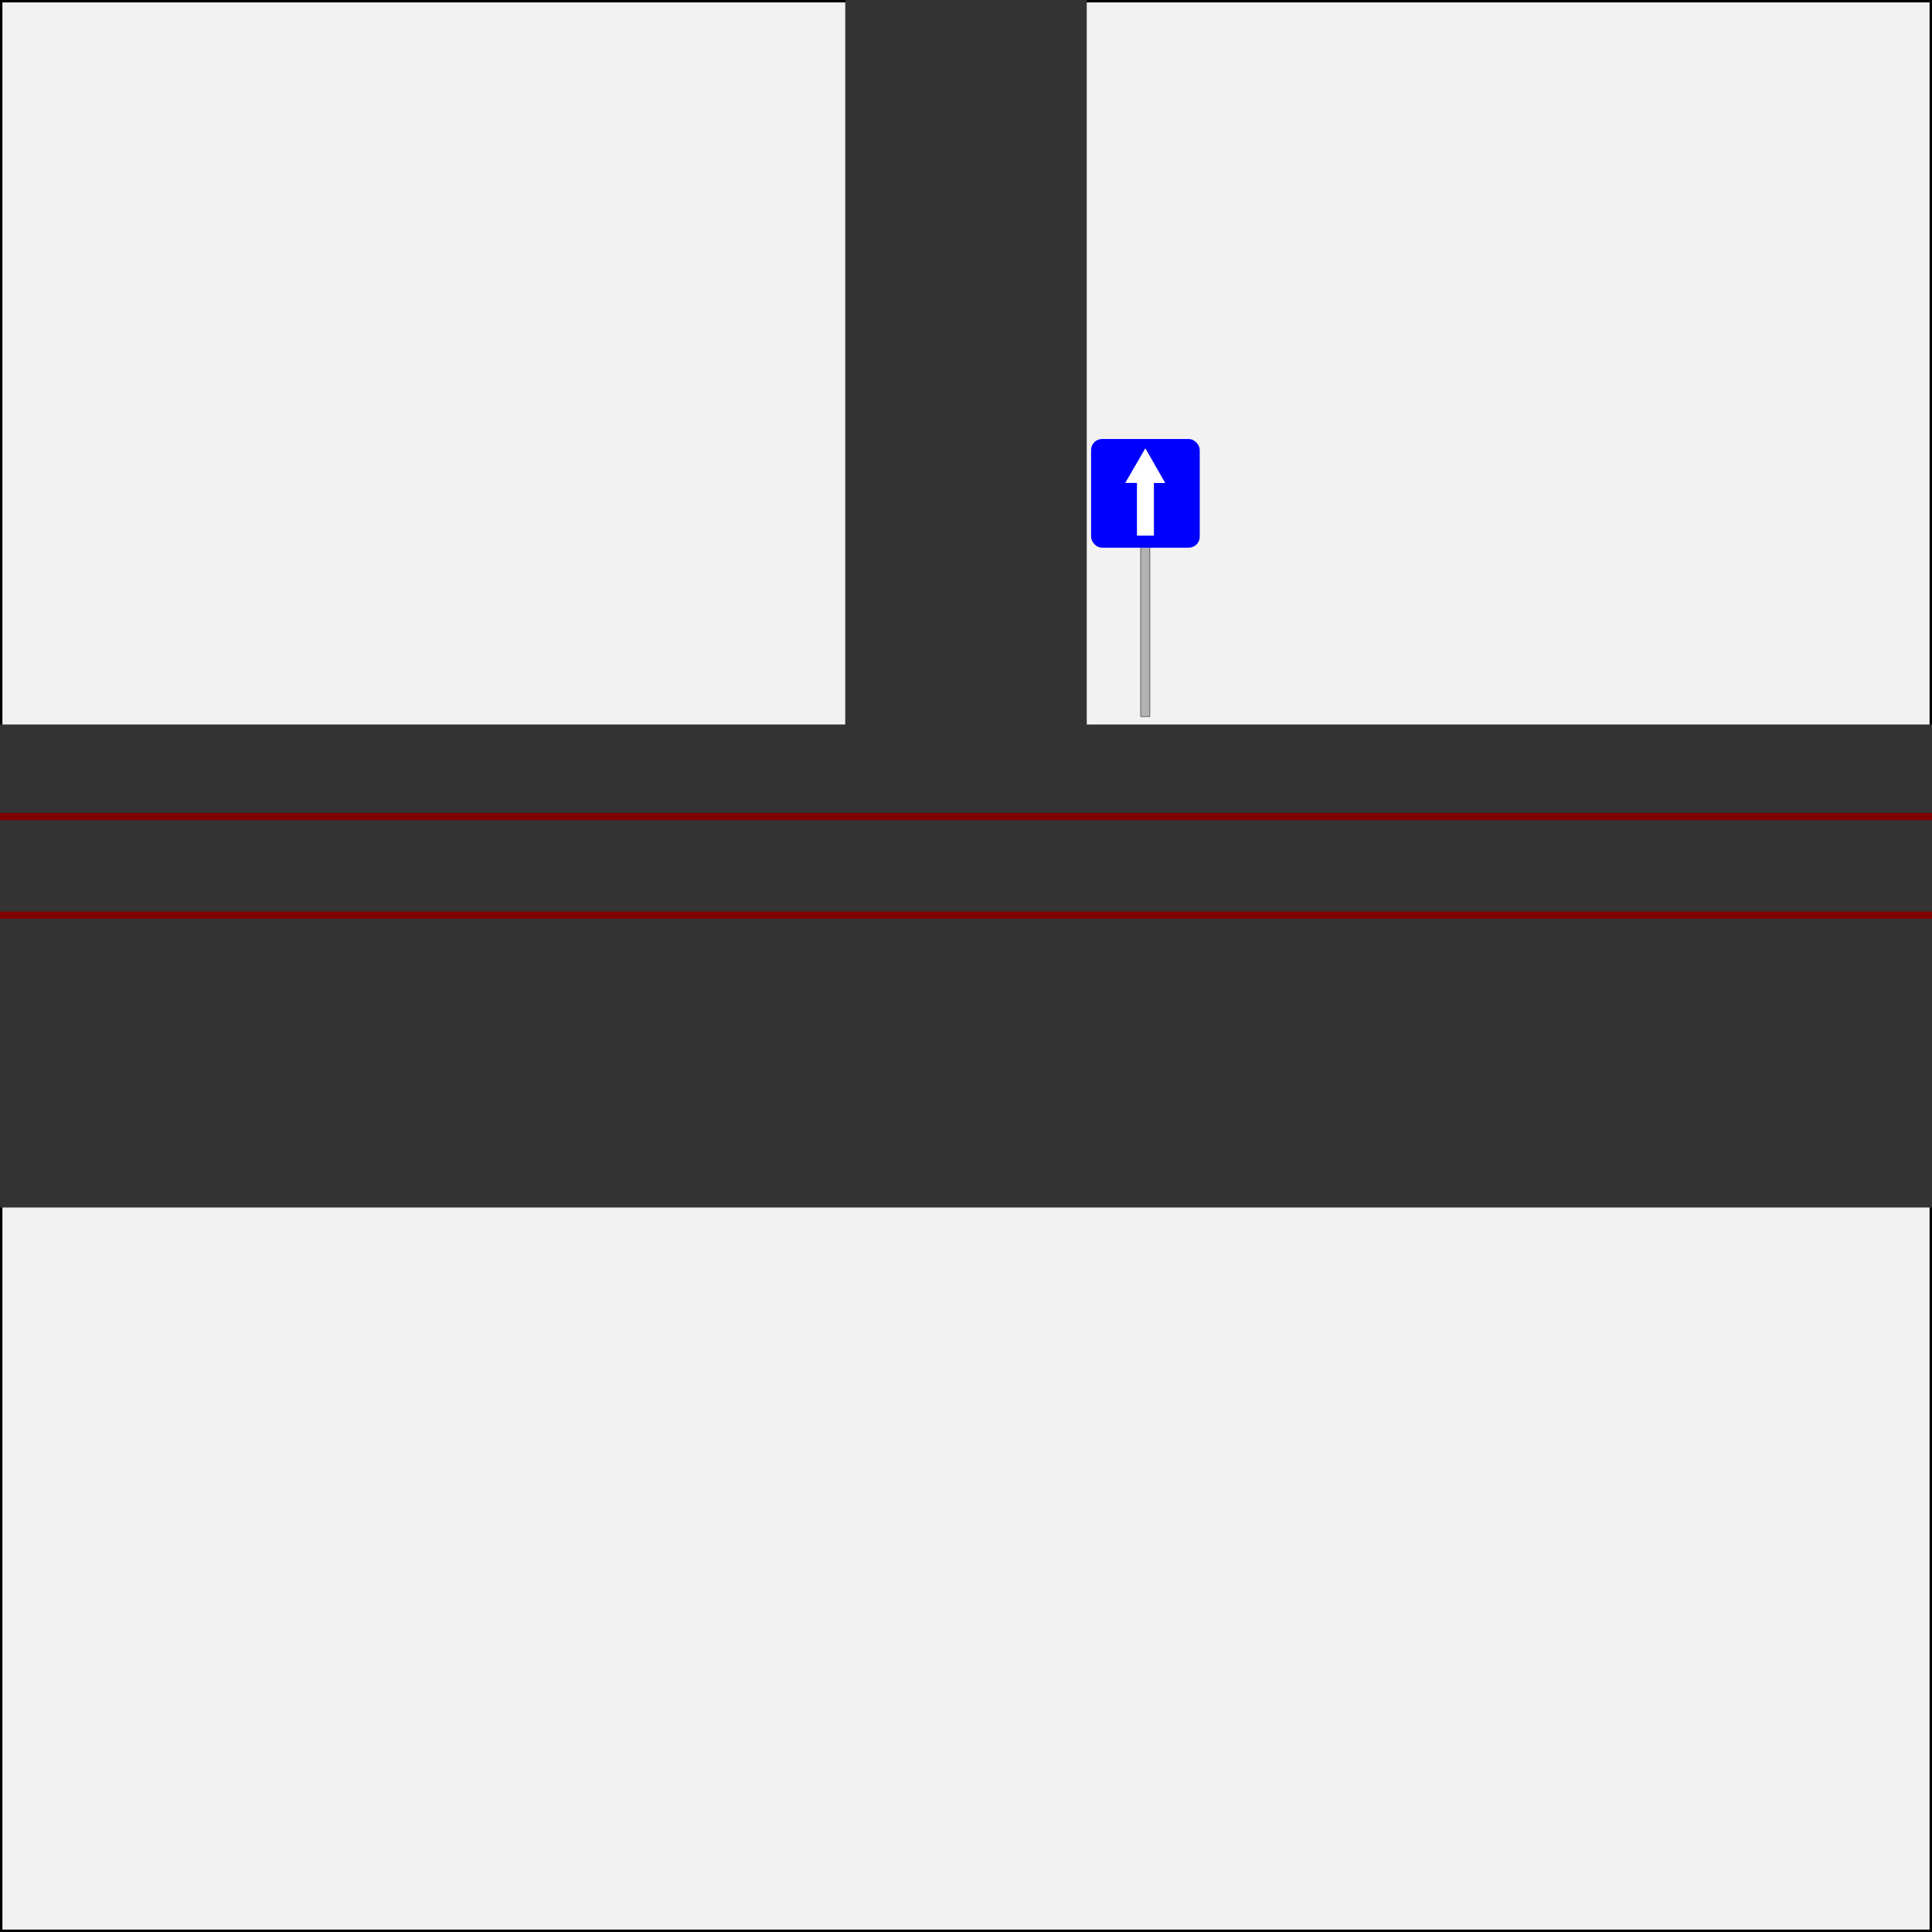 <?xml version="1.0" encoding="UTF-8" standalone="no"?>
<!-- Created with Inkscape (http://www.inkscape.org/) -->

<svg
   xmlns:osb="http://www.openswatchbook.org/uri/2009/osb"
   xmlns:dc="http://purl.org/dc/elements/1.1/"
   xmlns:cc="http://creativecommons.org/ns#"
   xmlns:rdf="http://www.w3.org/1999/02/22-rdf-syntax-ns#"
   xmlns:svg="http://www.w3.org/2000/svg"
   xmlns="http://www.w3.org/2000/svg"
   xmlns:xlink="http://www.w3.org/1999/xlink"
   xmlns:sodipodi="http://sodipodi.sourceforge.net/DTD/sodipodi-0.dtd"
   xmlns:inkscape="http://www.inkscape.org/namespaces/inkscape"
   width="800"
   height="800"
   viewBox="0 0 211.667 211.667"
   version="1.1"
   id="svg8"
   inkscape:version="0.92.4 (5da689c313, 2019-01-14)"
   sodipodi:docname="krizovatka5.svg">
  <rect x="0" y="0" width="211.667" height="211.667" fill="#808080" stroke="none"/>
  <defs
     id="defs2">
    <linearGradient
       id="linearGradient4539"
       osb:paint="solid">
      <stop
         style="stop-color:#000000;stop-opacity:1;"
         offset="0"
         id="stop4537" />
    </linearGradient>
    <inkscape:perspective
       sodipodi:type="inkscape:persp3d"
       inkscape:vp_x="0 : 105.83334 : 1"
       inkscape:vp_y="0 : 1000 : 0"
       inkscape:vp_z="211.66666 : 105.83334 : 1"
       inkscape:persp3d-origin="105.83333 : 70.555557 : 1"
       id="perspective9" />
    <inkscape:perspective
       id="perspective832"
       inkscape:persp3d-origin="6.614583 : 13.229167 : 1"
       inkscape:vp_z="13.229166 : 19.843749 : 1"
       inkscape:vp_y="0 : 999.99994 : 0"
       inkscape:vp_x="0 : 19.843749 : 1"
       sodipodi:type="inkscape:persp3d" />
    <inkscape:perspective
       id="perspective832-5"
       inkscape:persp3d-origin="6.614583 : 13.229167 : 1"
       inkscape:vp_z="13.229166 : 19.843749 : 1"
       inkscape:vp_y="0 : 999.99994 : 0"
       inkscape:vp_x="0 : 19.843749 : 1"
       sodipodi:type="inkscape:persp3d" />
    <inkscape:perspective
       id="perspective832-18"
       inkscape:persp3d-origin="6.614583 : 13.229167 : 1"
       inkscape:vp_z="13.229166 : 19.843749 : 1"
       inkscape:vp_y="0 : 999.99994 : 0"
       inkscape:vp_x="0 : 19.843749 : 1"
       sodipodi:type="inkscape:persp3d" />
    <inkscape:perspective
       sodipodi:type="inkscape:persp3d"
       inkscape:vp_x="0 : 19.843749 : 1"
       inkscape:vp_y="0 : 999.99994 : 0"
       inkscape:vp_z="13.229166 : 19.843749 : 1"
       inkscape:persp3d-origin="6.614583 : 13.229167 : 1"
       id="perspective832-1" />
    <inkscape:perspective
       id="perspective832-53"
       inkscape:persp3d-origin="6.614583 : 13.229167 : 1"
       inkscape:vp_z="13.229166 : 19.843749 : 1"
       inkscape:vp_y="0 : 999.99994 : 0"
       inkscape:vp_x="0 : 19.843749 : 1"
       sodipodi:type="inkscape:persp3d" />
    <linearGradient
       gradientTransform="matrix(1.302,0,0,1.432,-1.028,-119.048)"
       inkscape:collect="always"
       xlink:href="#linearGradient4528"
       id="linearGradient4530"
       x1="2.239"
       y1="273.054"
       x2="11.381"
       y2="273.054"
       gradientUnits="userSpaceOnUse" />
    <linearGradient
       id="linearGradient4528"
       osb:paint="solid">
      <stop
         style="stop-color:#0000ff;stop-opacity:1;"
         offset="0"
         id="stop4526" />
    </linearGradient>
    <linearGradient
       inkscape:collect="always"
       xlink:href="#linearGradient4544"
       id="linearGradient4538"
       x1="5.654"
       y1="270.892"
       x2="8.215"
       y2="270.892"
       gradientUnits="userSpaceOnUse" />
    <linearGradient
       id="linearGradient4544"
       osb:paint="solid">
      <stop
         style="stop-color:#ffffff;stop-opacity:1;"
         offset="0"
         id="stop4542" />
    </linearGradient>
    <linearGradient
       inkscape:collect="always"
       xlink:href="#linearGradient4544"
       id="linearGradient4546"
       x1="6.149"
       y1="274.256"
       x2="7.508"
       y2="274.256"
       gradientUnits="userSpaceOnUse"
       gradientTransform="matrix(1.369,0,0,1.272,-1.505,-75.234)" />
    <inkscape:perspective
       id="perspective832-3"
       inkscape:persp3d-origin="6.614583 : 13.229167 : 1"
       inkscape:vp_z="13.229166 : 19.843749 : 1"
       inkscape:vp_y="0 : 999.99994 : 0"
       inkscape:vp_x="0 : 19.843749 : 1"
       sodipodi:type="inkscape:persp3d" />
  </defs>
  <sodipodi:namedview
     id="base"
     pagecolor="#ffffff"
     bordercolor="#666666"
     borderopacity="1.0"
     inkscape:pageopacity="0.0"
     inkscape:pageshadow="2"
     inkscape:zoom="2.8"
     inkscape:cx="468.18877"
     inkscape:cy="453.08314"
     inkscape:document-units="mm"
     inkscape:current-layer="layer1"
     showgrid="false"
     units="px"
     inkscape:window-width="1920"
     inkscape:window-height="1017"
     inkscape:window-x="1912"
     inkscape:window-y="-8"
     inkscape:window-maximized="1"
     showguides="false"
     inkscape:guide-bbox="true">
    <sodipodi:guide
       position="205.808,112.259"
       orientation="-0.707,0.707"
       id="guide831"
       inkscape:locked="false" />
  </sodipodi:namedview>
  <g
     inkscape:label="Vrstva 1"
     inkscape:groupmode="layer"
     id="layer1"
     transform="translate(0,-85.333)">
    <rect
       style="fill:#f2f2f2;fill-opacity:1;stroke:#000000;stroke-width:0.264;stroke-miterlimit:4;stroke-dasharray:none;stroke-opacity:1"
       id="rect4543"
       width="211.403"
       height="211.403"
       x="0.132"
       y="85.465" />
    <rect
       id="rect14"
       width="211.667"
       height="52.917"
       x="1.9073486e-06"
       y="164.708"
       style="fill:#333333;stroke-width:0.265" />
    <rect
       id="rect14-0"
       width="80.845"
       height="26.458"
       x="85.333"
       y="-119.062"
       style="fill:#333333;stroke-width:0.116"
       transform="rotate(90)" />
    <rect
       style="fill:#800000;fill-opacity:1;stroke:none;stroke-width:0.064;stroke-linecap:round;stroke-linejoin:miter;stroke-miterlimit:4;stroke-dasharray:none;stroke-opacity:0.972"
       id="rect1038"
       width="211.667"
       height="0.794"
       x="0"
       y="174.396" />
    <rect
       style="fill:#800000;fill-opacity:1;stroke:none;stroke-width:0.064;stroke-linecap:round;stroke-linejoin:miter;stroke-miterlimit:4;stroke-dasharray:none;stroke-opacity:0.972"
       id="rect1038-0"
       width="211.667"
       height="0.794"
       x="-4.7683716e-07"
       y="185.206" />
    <g
       transform="translate(118.874,-133.142)"
       id="layer1-0"
       inkscape:label="Vrstva 1">
      <rect
         y="277.179"
         x="6.093"
         height="19.797"
         width="1.012"
         id="rect856"
         style="fill:#b3b3b3;fill-opacity:1;stroke:#000000;stroke-width:0.046;stroke-miterlimit:4;stroke-dasharray:none;stroke-opacity:1" />
      <g
         inkscape:label="Vrstva 1"
         id="layer1-1"
         transform="translate(-1.227,0.61)">
        <rect
           ry="1.203"
           id="rect12-4"
           width="11.906"
           height="11.906"
           x="1.889"
           y="265.963"
           style="fill:url(#linearGradient4530);fill-opacity:1;stroke-width:0.361" />
        <path
           sodipodi:type="star"
           id="path4532-1"
           sodipodi:sides="3"
           sodipodi:cx="6.5349026"
           sodipodi:cy="270.91544"
           sodipodi:r1="1.6811959"
           sodipodi:r2="0.84059799"
           sodipodi:arg1="2.1224513"
           sodipodi:arg2="3.1696489"
           inkscape:flatsided="true"
           inkscape:rounded="0"
           inkscape:randomized="0"
           d="m 5.654,272.347 0.082,-2.911 2.48,1.526 z"
           inkscape:transform-center-x="0.13696912"
           inkscape:transform-center-y="0.036378675"
           style="fill:url(#linearGradient4538);fill-opacity:1;stroke:none;stroke-width:0.265"
           transform="matrix(-0.037,-1.504,1.504,-0.037,-399.386,289.363)" />
        <rect
           id="rect4540-7"
           width="1.86"
           height="5.884"
           x="6.916"
           y="270.662"
           style="fill:url(#linearGradient4546);fill-opacity:1;stroke:none;stroke-width:0.349" />
      </g>
    </g>
  </g>
</svg>

